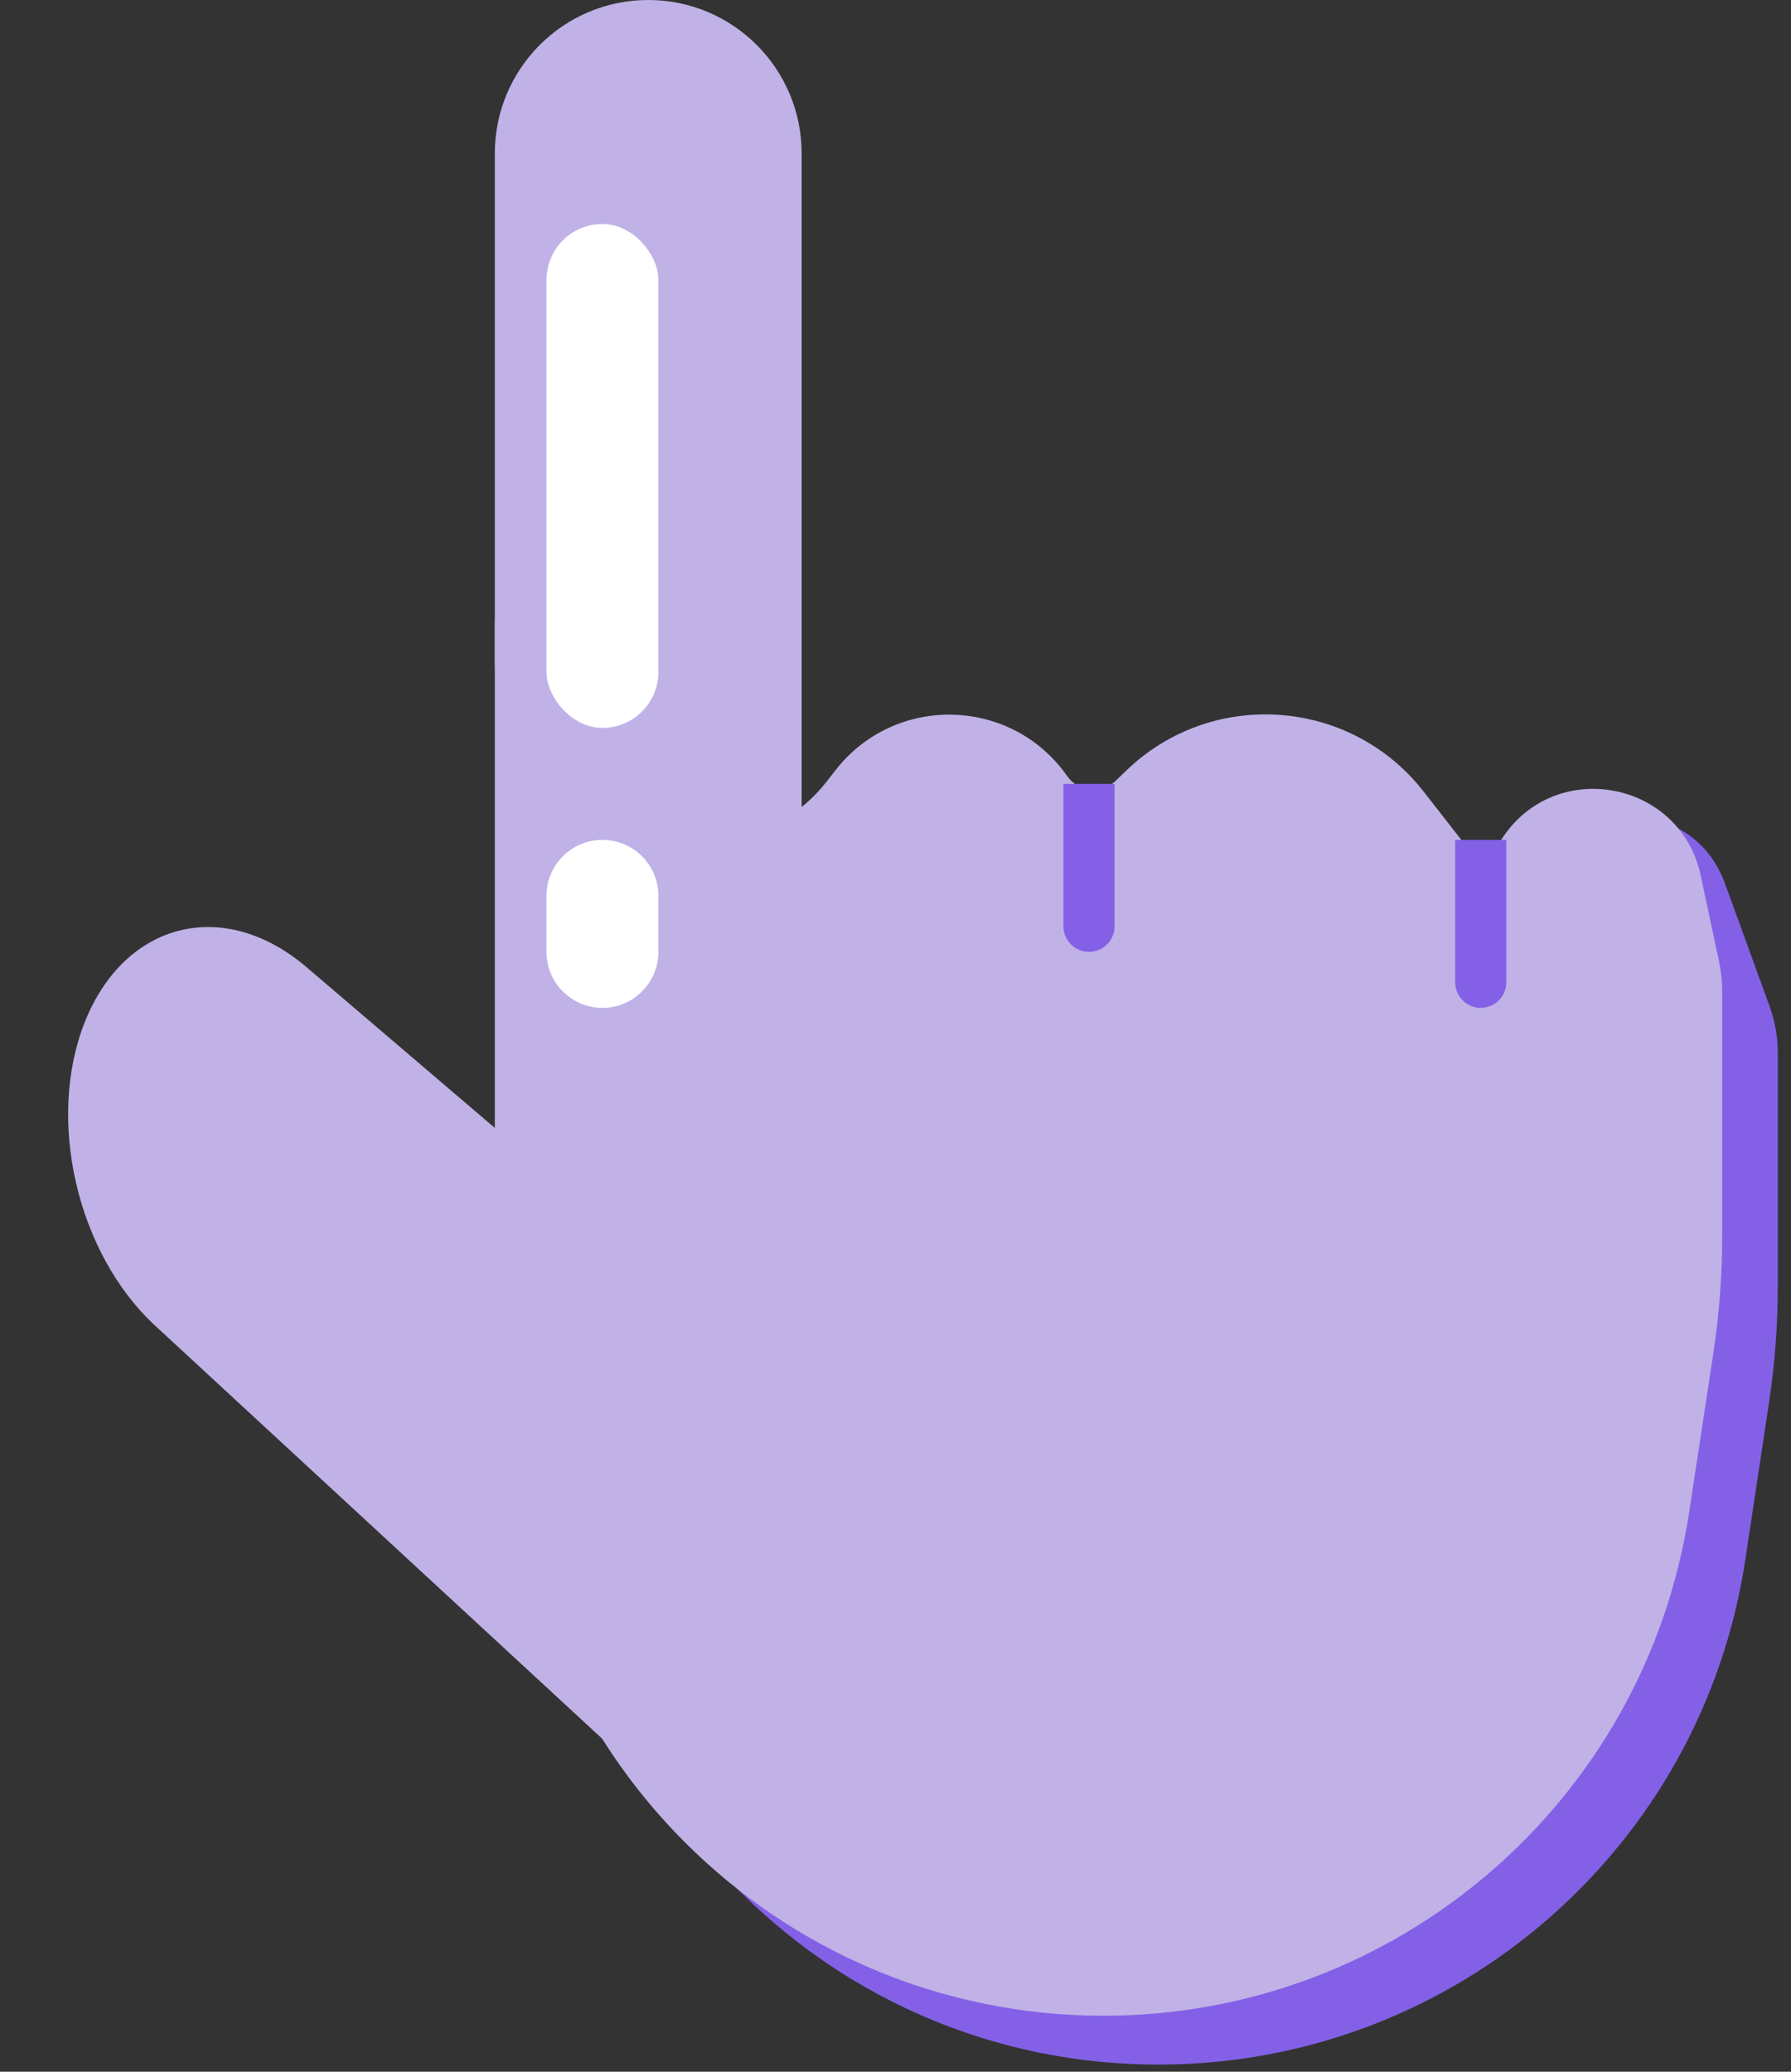 <svg width="32" height="37" viewBox="0 0 32 37" fill="none" xmlns="http://www.w3.org/2000/svg">
<rect x="0" y="0" width="32" height="37" fill="#333333" stroke="none"/>
<path d="M10.195 11.99V13.04C10.195 15.442 12.769 16.967 14.876 15.813L15.132 15.673C15.492 15.476 15.789 15.18 15.987 14.82V14.82C16.646 13.622 18.239 13.331 19.28 14.218L20.301 15.088C20.459 15.224 20.704 15.155 20.77 14.958V14.958C21.03 14.178 21.933 13.823 22.656 14.216L26.733 16.436C26.98 16.57 27.284 16.417 27.324 16.14V16.14C27.594 14.275 30.177 14.009 30.821 15.78L31.62 17.979C31.715 18.242 31.764 18.519 31.764 18.798V22.965C31.764 23.661 31.712 24.356 31.608 25.044L31.184 27.855C30.407 33 26.012 36.82 20.809 36.872V36.872C14.16 36.938 9.093 30.937 10.272 24.393L10.484 23.218L10.195 11.99Z" fill="#8460E7"/>
<path d="M4.582 22.823C3.681 22.035 3.323 20.535 3.774 19.438V19.438C4.235 18.317 5.365 18.035 6.298 18.807L11.223 22.88L17.182 27.808C17.607 28.16 17.951 28.67 18.16 29.26L18.741 30.897C19.395 32.742 18.079 34.359 16.694 33.414V33.414L4.582 22.823Z" fill="#8460E7"/>
<path d="M8.841 11V11.794C8.841 14.341 11.564 15.961 13.802 14.745L13.913 14.685C14.248 14.503 14.542 14.254 14.775 13.952L14.924 13.761C15.987 12.39 18.073 12.44 19.068 13.861V13.861C19.27 14.149 19.681 14.189 19.934 13.945L20.123 13.762C21.655 12.286 24.129 12.461 25.438 14.139L26.124 15.018C26.308 15.253 26.669 15.237 26.831 14.986V14.986C27.776 13.519 30.024 13.931 30.387 15.637L30.714 17.171C30.752 17.349 30.771 17.531 30.771 17.714V22.067C30.771 22.769 30.718 23.47 30.613 24.163L30.18 27.009C29.393 32.18 24.948 36 19.717 36V36C13.873 36 9.135 31.262 9.135 25.417V22.322L8.841 11Z" fill="#C0B2E6"/>
<path d="M8.841 2.741C8.841 1.227 10.068 0 11.582 0V0C13.096 0 14.323 1.227 14.323 2.741V20.259C14.323 21.773 13.096 23 11.582 23V23C10.068 23 8.841 21.773 8.841 20.259V2.741Z" fill="#C0B2E6"/>
<path d="M2.773 23.677C1.376 22.387 0.822 19.994 1.516 18.251V18.251C2.232 16.456 4.004 16.017 5.475 17.272L9.299 20.535L14.364 24.857C15.264 25.625 15.919 26.846 16.148 28.183L16.574 30.671C16.987 33.087 15.299 34.754 13.589 33.618V33.618C13.47 33.539 13.354 33.448 13.243 33.346L2.773 23.677Z" fill="#C0B2E6"/>
<rect x="9.764" y="4" width="2" height="9" rx="1" fill="white"/>
<path d="M19 14H19.914V16.543C19.914 16.795 19.709 17 19.457 17V17C19.205 17 19 16.795 19 16.543V14Z" fill="#8460E7"/>
<path d="M26 15H26.914V17.543C26.914 17.795 26.709 18 26.457 18V18C26.205 18 26 17.795 26 17.543V15Z" fill="#8460E7"/>
<path d="M9.764 16C9.764 15.448 10.212 15 10.764 15V15C11.316 15 11.764 15.448 11.764 16V17C11.764 17.552 11.316 18 10.764 18V18C10.212 18 9.764 17.552 9.764 17V16Z" fill="white"/>
</svg>
